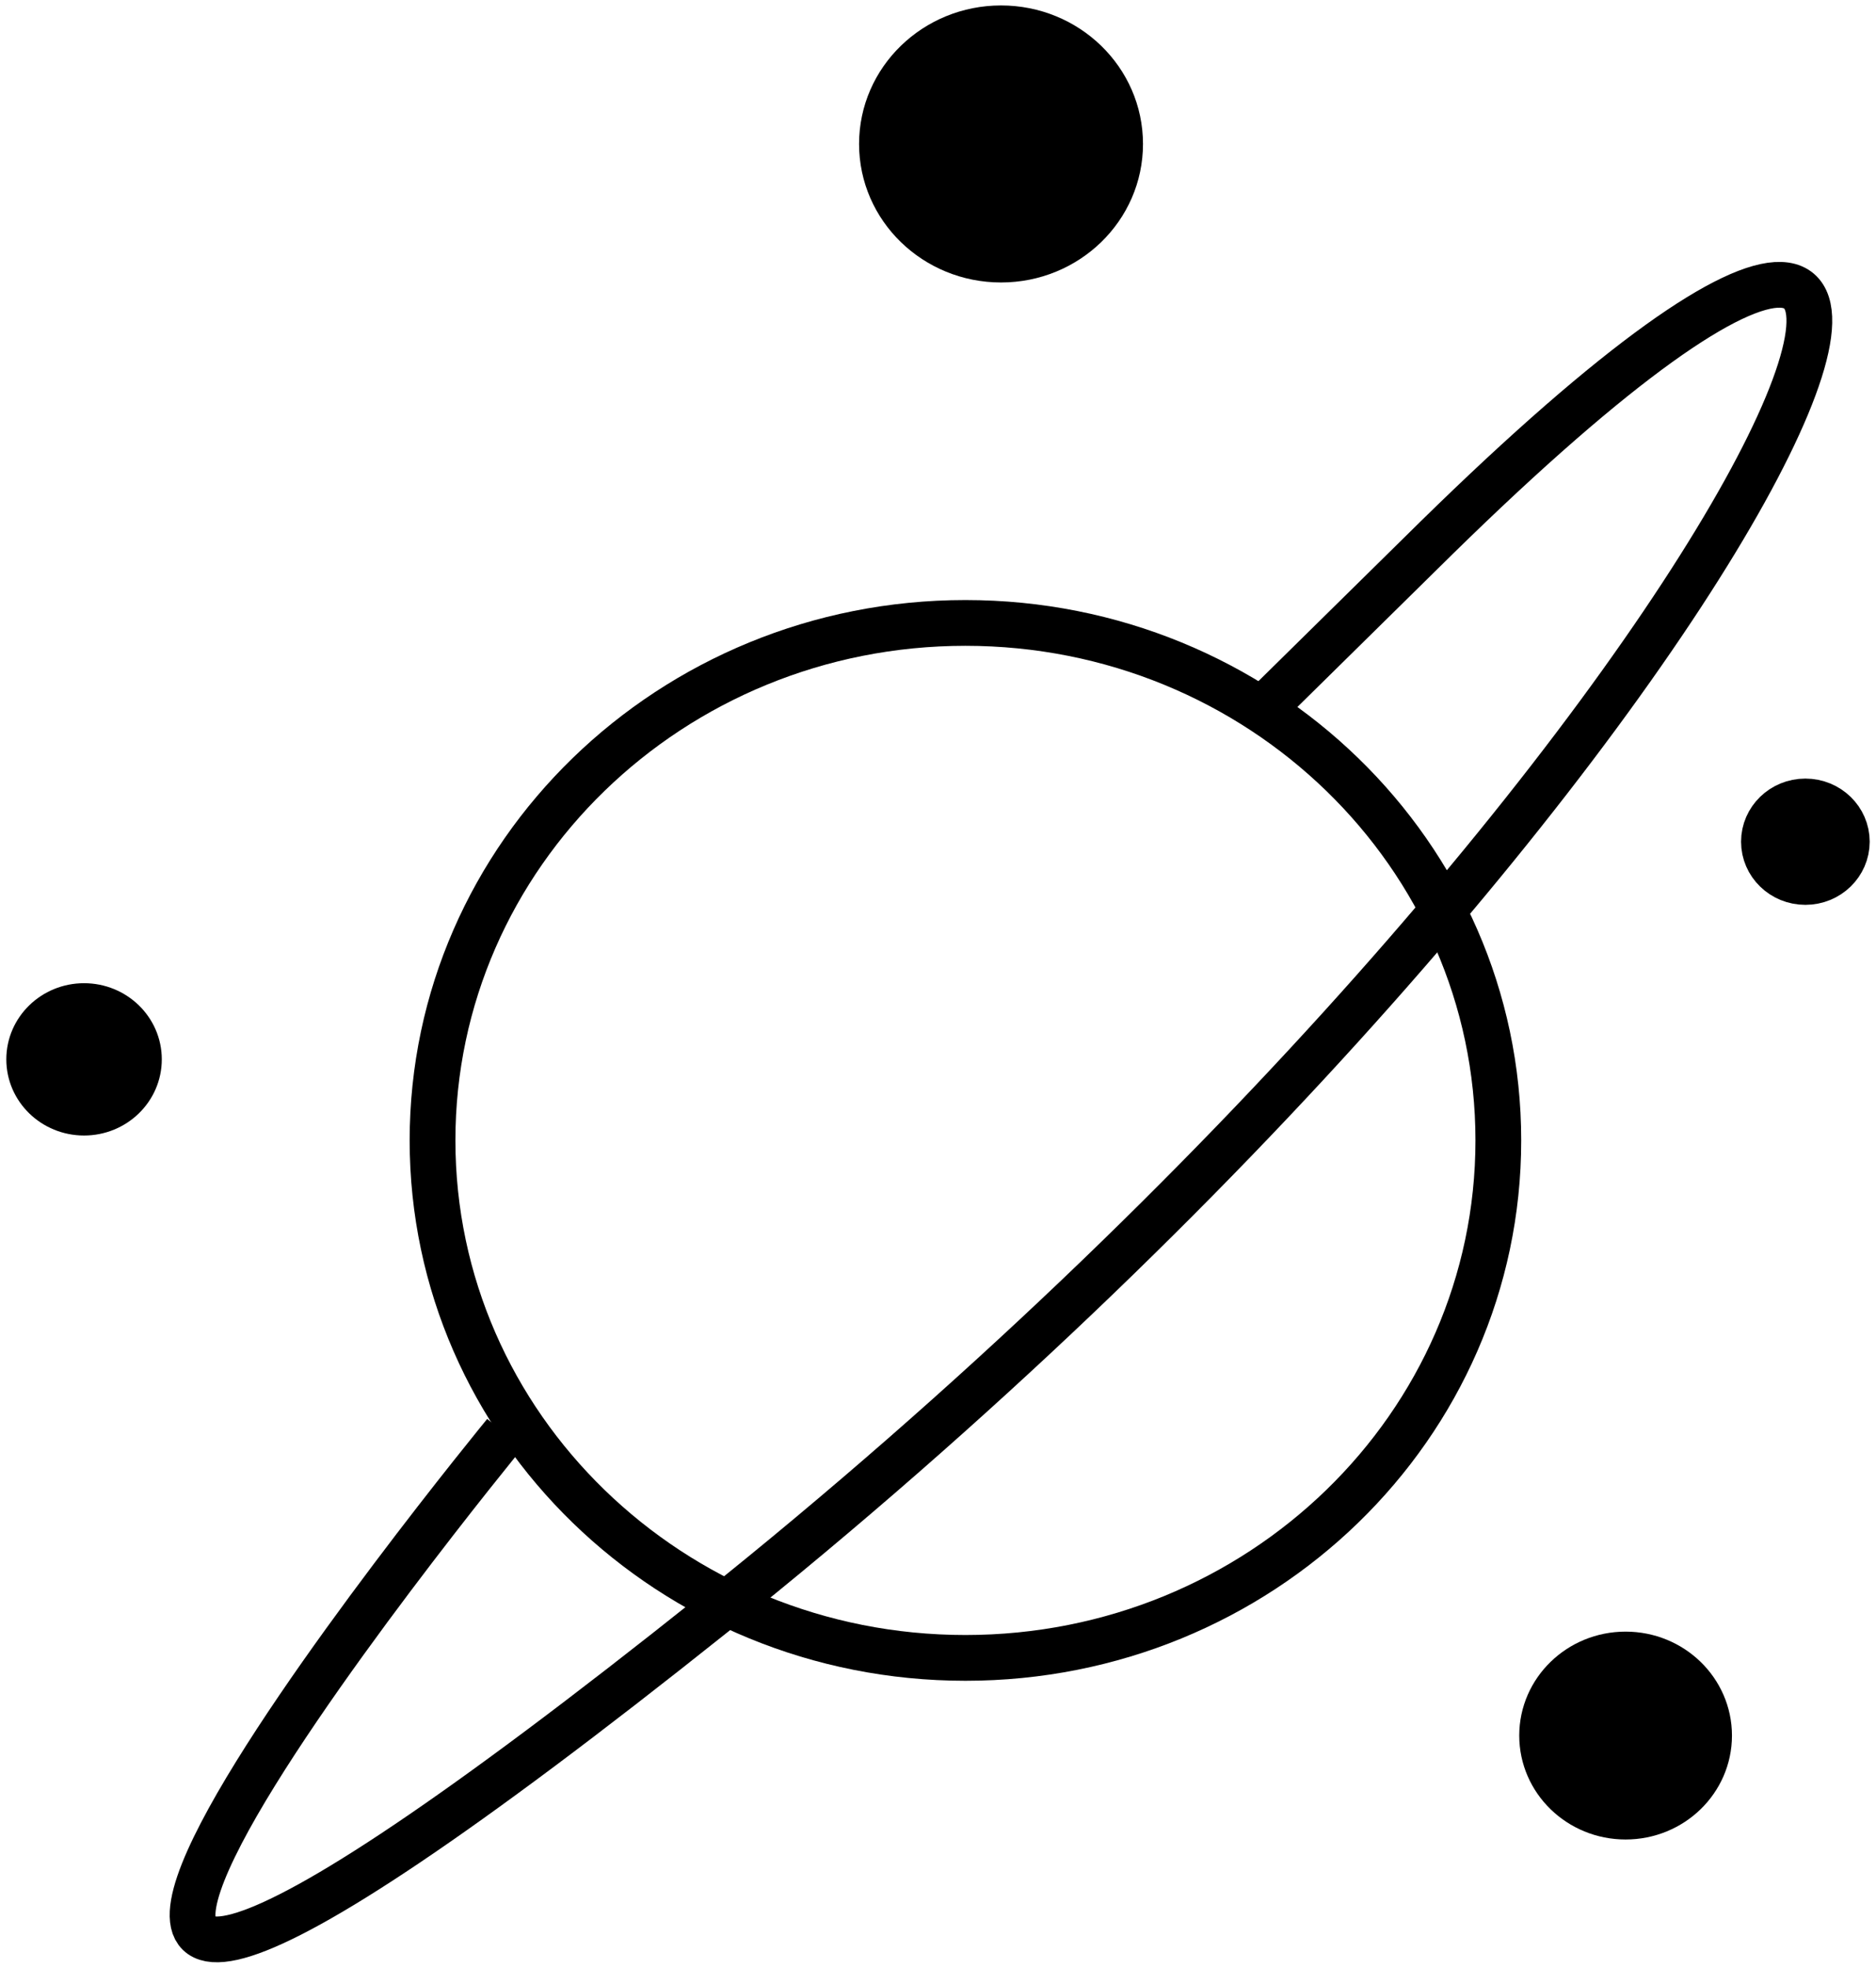 <svg width="41" height="43" viewBox="0 0 41 43" fill="none" xmlns="http://www.w3.org/2000/svg">
<path d="M21.099 36.225C27.532 36.225 32.746 31.163 32.746 24.918C32.746 18.673 27.532 13.611 21.099 13.611C14.667 13.611 9.453 18.673 9.453 24.918C9.453 31.163 14.667 36.225 21.099 36.225Z" stroke="black" stroke-miterlimit="10"/>
<path d="M11.034 31.321C11.034 31.321 -7.016 53.304 15.589 35.272C38.614 16.893 47.404 -3.938 31.394 11.753L27.784 15.308" stroke="black" stroke-miterlimit="10"/>
<path d="M1.837 24.311C2.499 24.311 3.036 23.79 3.036 23.147C3.036 22.504 2.499 21.983 1.837 21.983C1.175 21.983 0.638 22.504 0.638 23.147C0.638 23.79 1.175 24.311 1.837 24.311Z" fill="black" stroke="black" stroke-miterlimit="10"/>
<path d="M21.878 5.672C23.315 5.672 24.48 4.541 24.48 3.146C24.48 1.75 23.315 0.619 21.878 0.619C20.441 0.619 19.275 1.75 19.275 3.146C19.275 4.541 20.441 5.672 21.878 5.672Z" fill="black" stroke="black" stroke-miterlimit="10"/>
<path d="M35.527 39.693C36.535 39.693 37.352 38.9 37.352 37.922C37.352 36.944 36.535 36.151 35.527 36.151C34.52 36.151 33.703 36.944 33.703 37.922C33.703 38.9 34.52 39.693 35.527 39.693Z" fill="black" stroke="black" stroke-miterlimit="10"/>
<path d="M39.456 19.271C39.957 19.271 40.362 18.877 40.362 18.391C40.362 17.906 39.957 17.512 39.456 17.512C38.956 17.512 38.551 17.906 38.551 18.391C38.551 18.877 38.956 19.271 39.456 19.271Z" fill="black" stroke="black" stroke-miterlimit="10"/>
</svg>
